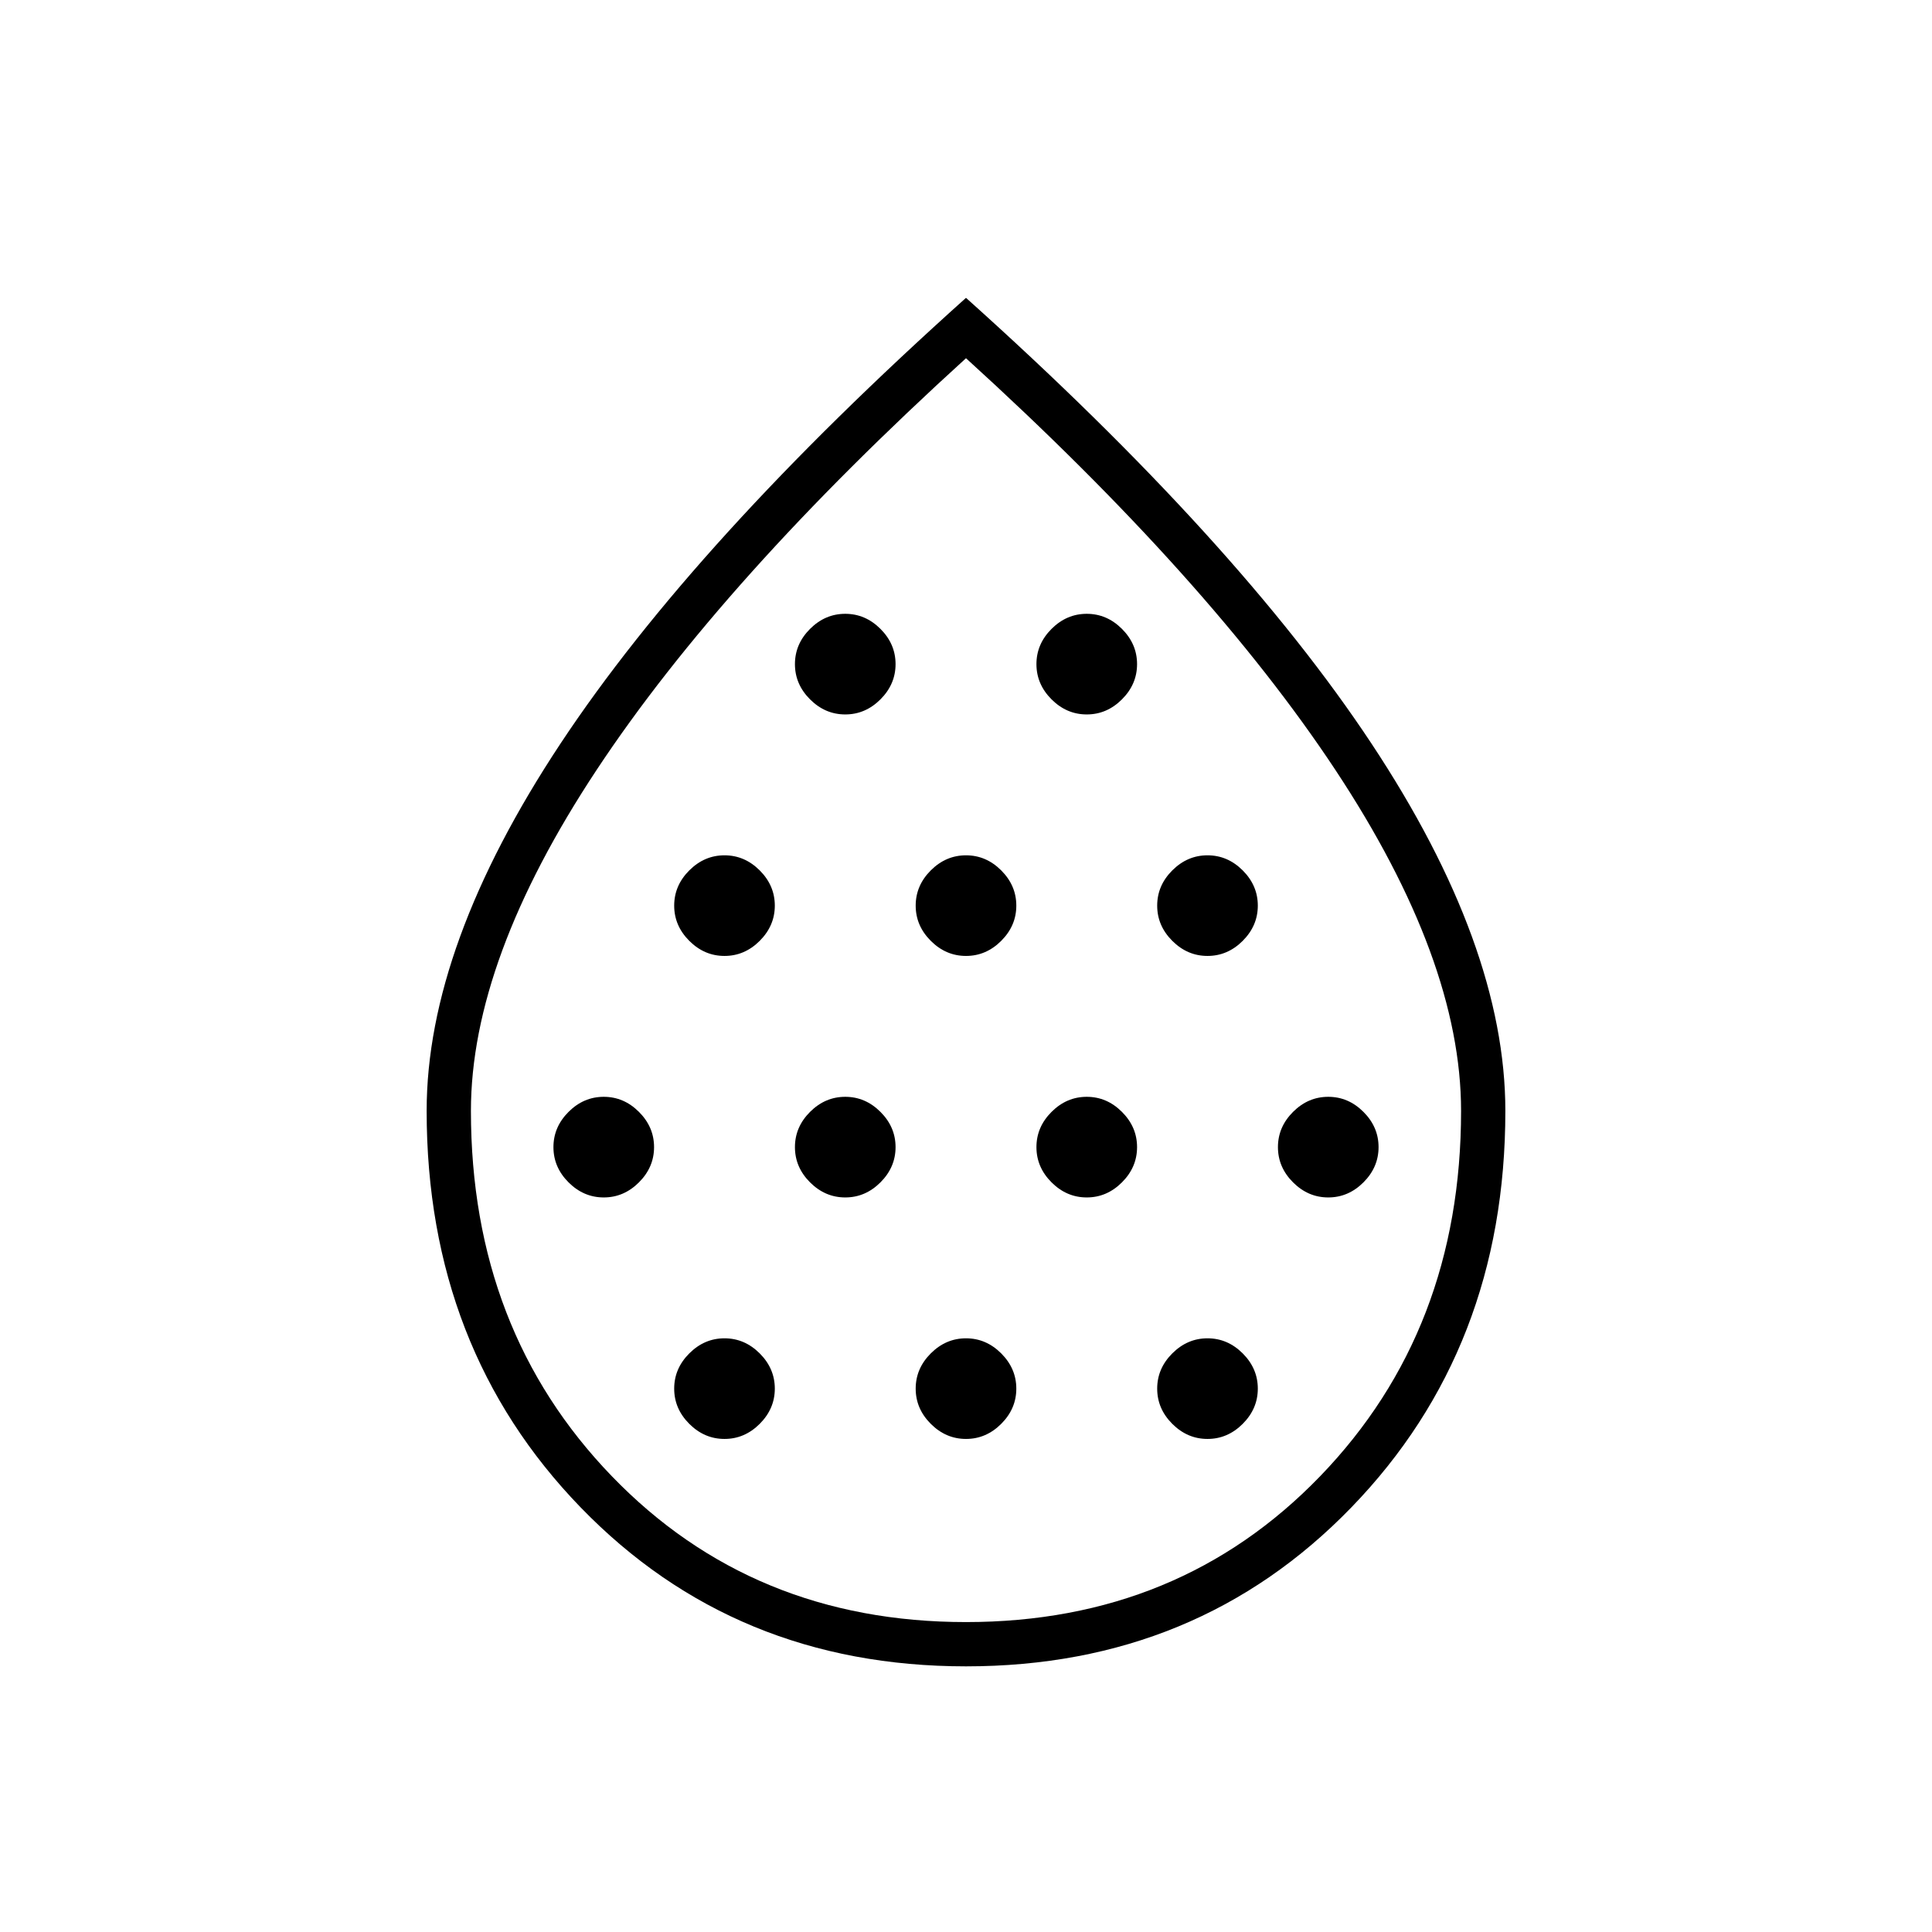 <svg xmlns="http://www.w3.org/2000/svg" width="48" height="48" viewBox="0 0 48 48"><path d="M15 29.75q.5 0 .875-.375t.375-.875q0-.5-.375-.875T15 27.25q-.5 0-.875.375t-.375.875q0 .5.375.875t.875.375Zm3-6q.5 0 .875-.375t.375-.875q0-.5-.375-.875T18 21.25q-.5 0-.875.375t-.375.875q0 .5.375.875t.875.375Zm0 12q.5 0 .875-.375t.375-.875q0-.5-.375-.875T18 33.25q-.5 0-.875.375t-.375.875q0 .5.375.875t.875.375Zm3-6q.5 0 .875-.375t.375-.875q0-.5-.375-.875T21 27.25q-.5 0-.875.375t-.375.875q0 .5.375.875t.875.375Zm0-12q.5 0 .875-.375t.375-.875q0-.5-.375-.875T21 15.25q-.5 0-.875.375t-.375.875q0 .5.375.875t.875.375Zm3 6q.5 0 .875-.375t.375-.875q0-.5-.375-.875T24 21.25q-.5 0-.875.375t-.375.875q0 .5.375.875t.875.375Zm0 12q.5 0 .875-.375t.375-.875q0-.5-.375-.875T24 33.25q-.5 0-.875.375t-.375.875q0 .5.375.875t.875.375Zm3-6q.5 0 .875-.375t.375-.875q0-.5-.375-.875T27 27.25q-.5 0-.875.375t-.375.875q0 .5.375.875t.875.375Zm0-12q.5 0 .875-.375t.375-.875q0-.5-.375-.875T27 15.25q-.5 0-.875.375t-.375.875q0 .5.375.875t.875.375Zm3 6q.5 0 .875-.375t.375-.875q0-.5-.375-.875T30 21.25q-.5 0-.875.375t-.375.875q0 .5.375.875t.875.375Zm0 12q.5 0 .875-.375t.375-.875q0-.5-.375-.875T30 33.25q-.5 0-.875.375t-.375.875q0 .5.375.875t.875.375Zm3-6q.5 0 .875-.375t.375-.875q0-.5-.375-.875T33 27.25q-.5 0-.875.375t-.375.875q0 .5.375.875t.875.375ZM24 41.4q-5.75 0-9.575-3.95Q10.6 33.5 10.6 27.6q0-4.1 3.325-9.125T24 7.4q6.75 6.05 10.075 11.075Q37.4 23.5 37.4 27.6q0 5.9-3.825 9.85Q29.75 41.4 24 41.4Zm0-1.1q5.3 0 8.8-3.625 3.5-3.625 3.5-9.075 0-3.75-3.125-8.475T24 8.9q-6.05 5.5-9.175 10.225Q11.7 23.85 11.7 27.6q0 5.45 3.5 9.075Q18.7 40.3 24 40.3Zm0-15.9Z"/></svg>